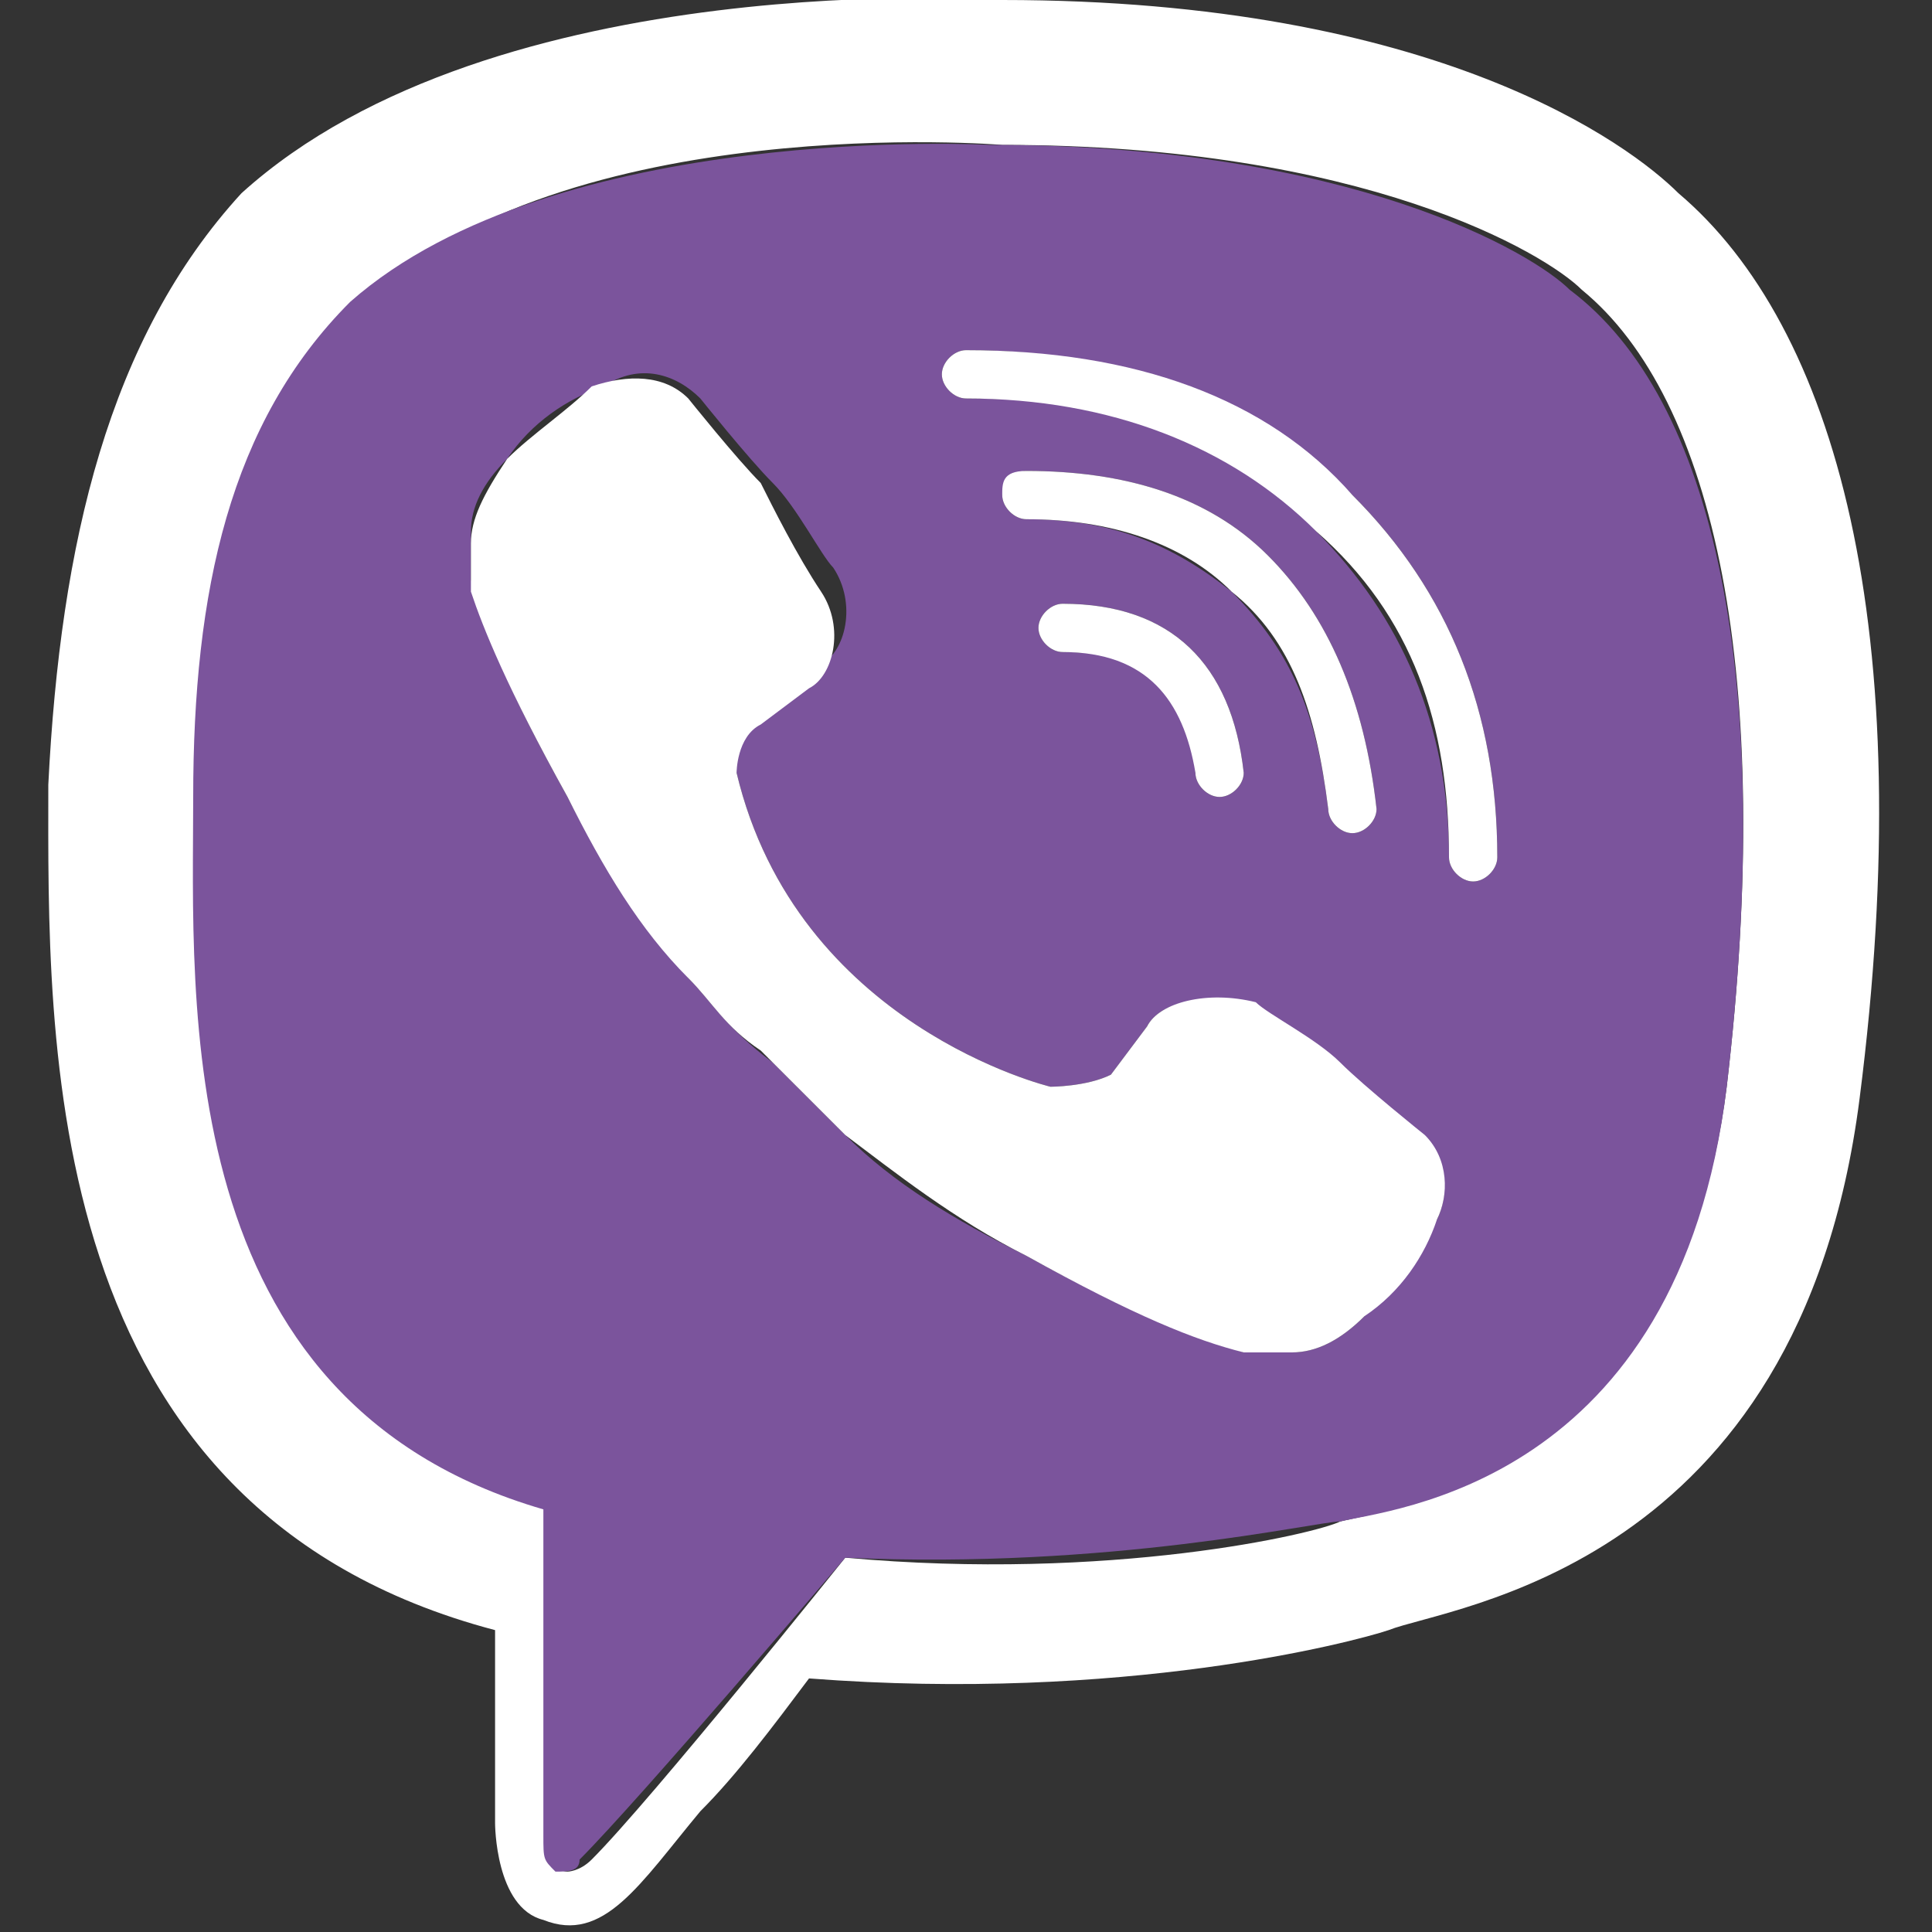 <?xml version="1.0" encoding="utf-8"?>
<!-- Generator: Adobe Illustrator 18.0.0, SVG Export Plug-In . SVG Version: 6.00 Build 0)  -->
<!DOCTYPE svg PUBLIC "-//W3C//DTD SVG 1.1//EN" "http://www.w3.org/Graphics/SVG/1.1/DTD/svg11.dtd">
<svg version="1.1" id="Слой_1" xmlns="http://www.w3.org/2000/svg" xmlns:xlink="http://www.w3.org/1999/xlink" x="0px" y="0px"
	 viewBox="0 0 16 16" enable-background="new 0 0 16 16" xml:space="preserve">
<rect x="0" y="0" width="16" height="16" fill="#333333" stroke="none"/>
<title>viber</title>
<desc>Created with Sketch.</desc>
<g>
	<path fill="#FFFFFF" d="M13.9,1.6L13.9,1.6C13.5,1.2,11.9,0,8.3,0c0,0-4.2-0.3-6.3,1.6C0.9,2.8,0.5,4.5,0.4,6.5c0,2.1-0.1,6,3.7,7
		h0l0,1.6c0,0,0,0.7,0.4,0.8c0.5,0.2,0.8-0.3,1.3-0.9c0.3-0.3,0.6-0.7,0.9-1.1c2.6,0.2,4.5-0.3,4.8-0.4c0.5-0.2,3.4-0.5,3.9-4.4
		C15.9,5.2,15.2,2.7,13.9,1.6z M14.3,9c-0.4,3.2-2.8,3.5-3.2,3.6c-0.2,0.1-1.9,0.5-4.1,0.3c0,0-1.6,2-2.1,2.5
		c-0.1,0.1-0.2,0.1-0.2,0.1c-0.1,0-0.1-0.1-0.1-0.3l0-2.7c-3.2-0.9-3-4.2-2.9-5.9c0-1.7,0.4-3.2,1.3-4.1c1.7-1.6,5.3-1.3,5.3-1.3
		c3,0,4.5,0.9,4.8,1.2C14.2,3.3,14.7,5.6,14.3,9L14.3,9z"/>
	<path fill="#7B549C" d="M13,2.4c-0.3-0.3-1.8-1.2-4.8-1.2c0,0-3.6-0.2-5.3,1.3c-1,1-1.3,2.4-1.3,4.1c0,1.7-0.2,5,2.9,5.9l0,2.7
		c0,0.2,0,0.2,0.1,0.3c0.1,0,0.2,0,0.2-0.1C5.3,14.9,7,12.9,7,12.9c2.2,0.1,3.9-0.3,4.1-0.3c0.4-0.1,2.8-0.3,3.2-3.6l0,0
		C14.7,5.6,14.2,3.3,13,2.4z M11.9,10.1C11.9,10.1,11.9,10.2,11.9,10.1c-0.2,0.3-0.4,0.5-0.6,0.8c0,0,0,0,0,0
		c-0.2,0.2-0.4,0.3-0.6,0.3c0,0-0.1,0-0.1,0c-0.1,0-0.2,0-0.3,0l0,0c-0.3-0.1-0.9-0.3-1.8-0.8c-0.6-0.3-1.1-0.6-1.5-1
		C6.8,9.2,6.6,9,6.4,8.8c0,0,0,0,0,0c0,0,0,0,0,0l0,0C6,8.5,5.9,8.3,5.7,8.1C5.4,7.7,5,7.2,4.7,6.6C4.2,5.7,4,5.2,3.9,4.8l0,0
		c0-0.1,0-0.2,0-0.3c0,0,0-0.1,0-0.1c0-0.2,0.1-0.4,0.3-0.6c0,0,0,0,0,0c0.2-0.3,0.5-0.5,0.8-0.6c0,0,0,0,0,0
		c0.3-0.2,0.6-0.1,0.8,0.1c0,0,0.4,0.5,0.6,0.7c0.2,0.2,0.4,0.6,0.5,0.7c0.2,0.3,0.1,0.7-0.1,0.8L6.2,5.9C6,6.1,6.1,6.4,6.1,6.4
		C6.6,8.5,8.7,9,8.7,9S9,9,9.2,8.9l0.3-0.4c0.1-0.2,0.5-0.3,0.8-0.1c0.2,0.1,0.5,0.3,0.7,0.5c0.2,0.2,0.7,0.6,0.7,0.6
		C12,9.6,12,9.9,11.9,10.1z M10.2,4.9c-0.5-0.4-1-0.6-1.7-0.6c-0.1,0-0.2-0.1-0.2-0.2v0c0-0.1,0.1-0.2,0.2-0.2c0.8,0,1.5,0.2,2,0.7
		c0.5,0.5,0.8,1.2,0.9,2.1c0,0.1-0.1,0.2-0.2,0.2c-0.1,0-0.2-0.1-0.2-0.2C10.9,5.9,10.7,5.4,10.2,4.9z M10.3,6.4
		c0,0.1-0.1,0.2-0.2,0.2c-0.1,0-0.2-0.1-0.2-0.2c0-0.7-0.4-1-1.1-1c-0.1,0-0.2-0.1-0.2-0.2v0C8.6,5.1,8.7,5,8.8,5
		C9.7,5,10.2,5.5,10.3,6.4z M12.4,7.1c0,0.1-0.1,0.2-0.2,0.2c-0.1,0-0.2-0.1-0.2-0.2c0-1.1-0.4-2-1.1-2.7C10.2,3.6,9.3,3.3,8,3.3
		c-0.1,0-0.2-0.1-0.2-0.2v0c0-0.1,0.1-0.2,0.2-0.2c1.3,0,2.4,0.4,3.2,1.2C12,4.9,12.4,5.9,12.4,7.1L12.4,7.1z"/>
	<path fill="#FFFFFF" d="M8,2.9c-0.1,0-0.2,0.1-0.2,0.2v0c0,0.1,0.1,0.2,0.2,0.2c1.2,0,2.2,0.4,2.9,1.1C11.7,5.1,12,6,12,7.1
		c0,0.1,0.1,0.2,0.2,0.2c0.1,0,0.2-0.1,0.2-0.2v0c0-1.2-0.4-2.2-1.2-3C10.5,3.3,9.4,2.9,8,2.9z"/>
	<path fill="#FFFFFF" d="M8.8,5C8.7,5,8.6,5.1,8.6,5.2v0c0,0.1,0.1,0.2,0.2,0.2c0.7,0,1,0.4,1.1,1c0,0.1,0.1,0.2,0.2,0.2
		c0.1,0,0.2-0.1,0.2-0.2C10.2,5.5,9.7,5,8.8,5z"/>
	<path fill="#FFFFFF" d="M11.1,8.8c-0.2-0.2-0.6-0.4-0.7-0.5C10,8.2,9.6,8.3,9.5,8.5L9.2,8.9C9,9,8.7,9,8.7,9S6.6,8.5,6.1,6.4
		c0,0,0-0.3,0.2-0.4l0.4-0.3c0.2-0.1,0.3-0.5,0.1-0.8C6.6,4.6,6.4,4.2,6.3,4C6.1,3.8,5.7,3.3,5.7,3.3C5.5,3.1,5.2,3.1,4.9,3.2
		c0,0,0,0,0,0C4.7,3.4,4.4,3.6,4.2,3.8c0,0,0,0,0,0C4,4.1,3.9,4.3,3.9,4.5c0,0,0,0.1,0,0.1c0,0.1,0,0.2,0,0.3l0,0
		C4,5.2,4.2,5.7,4.7,6.6c0.3,0.6,0.6,1.1,1,1.5C5.9,8.3,6,8.5,6.3,8.7l0,0c0,0,0,0,0,0c0,0,0,0,0,0C6.6,9,6.8,9.2,7,9.4
		c0.4,0.3,0.9,0.7,1.5,1c0.9,0.5,1.4,0.7,1.8,0.8l0,0c0.1,0,0.2,0,0.3,0c0,0,0.1,0,0.1,0c0.2,0,0.4-0.1,0.6-0.3c0,0,0,0,0,0
		c0.3-0.2,0.5-0.5,0.6-0.8c0,0,0,0,0,0C12,9.9,12,9.6,11.8,9.4C11.8,9.4,11.3,9,11.1,8.8z"/>
	<path fill="#FFFFFF" d="M11.2,6.9c0.1,0,0.2-0.1,0.2-0.2c-0.1-0.9-0.4-1.6-0.9-2.1c-0.5-0.5-1.2-0.7-2-0.7C8.3,3.9,8.3,4,8.3,4.1v0
		c0,0.1,0.1,0.2,0.2,0.2c0.7,0,1.3,0.2,1.7,0.6c0.5,0.4,0.7,1,0.8,1.8C11,6.8,11.1,6.9,11.2,6.9z"/>
</g>
</svg>
